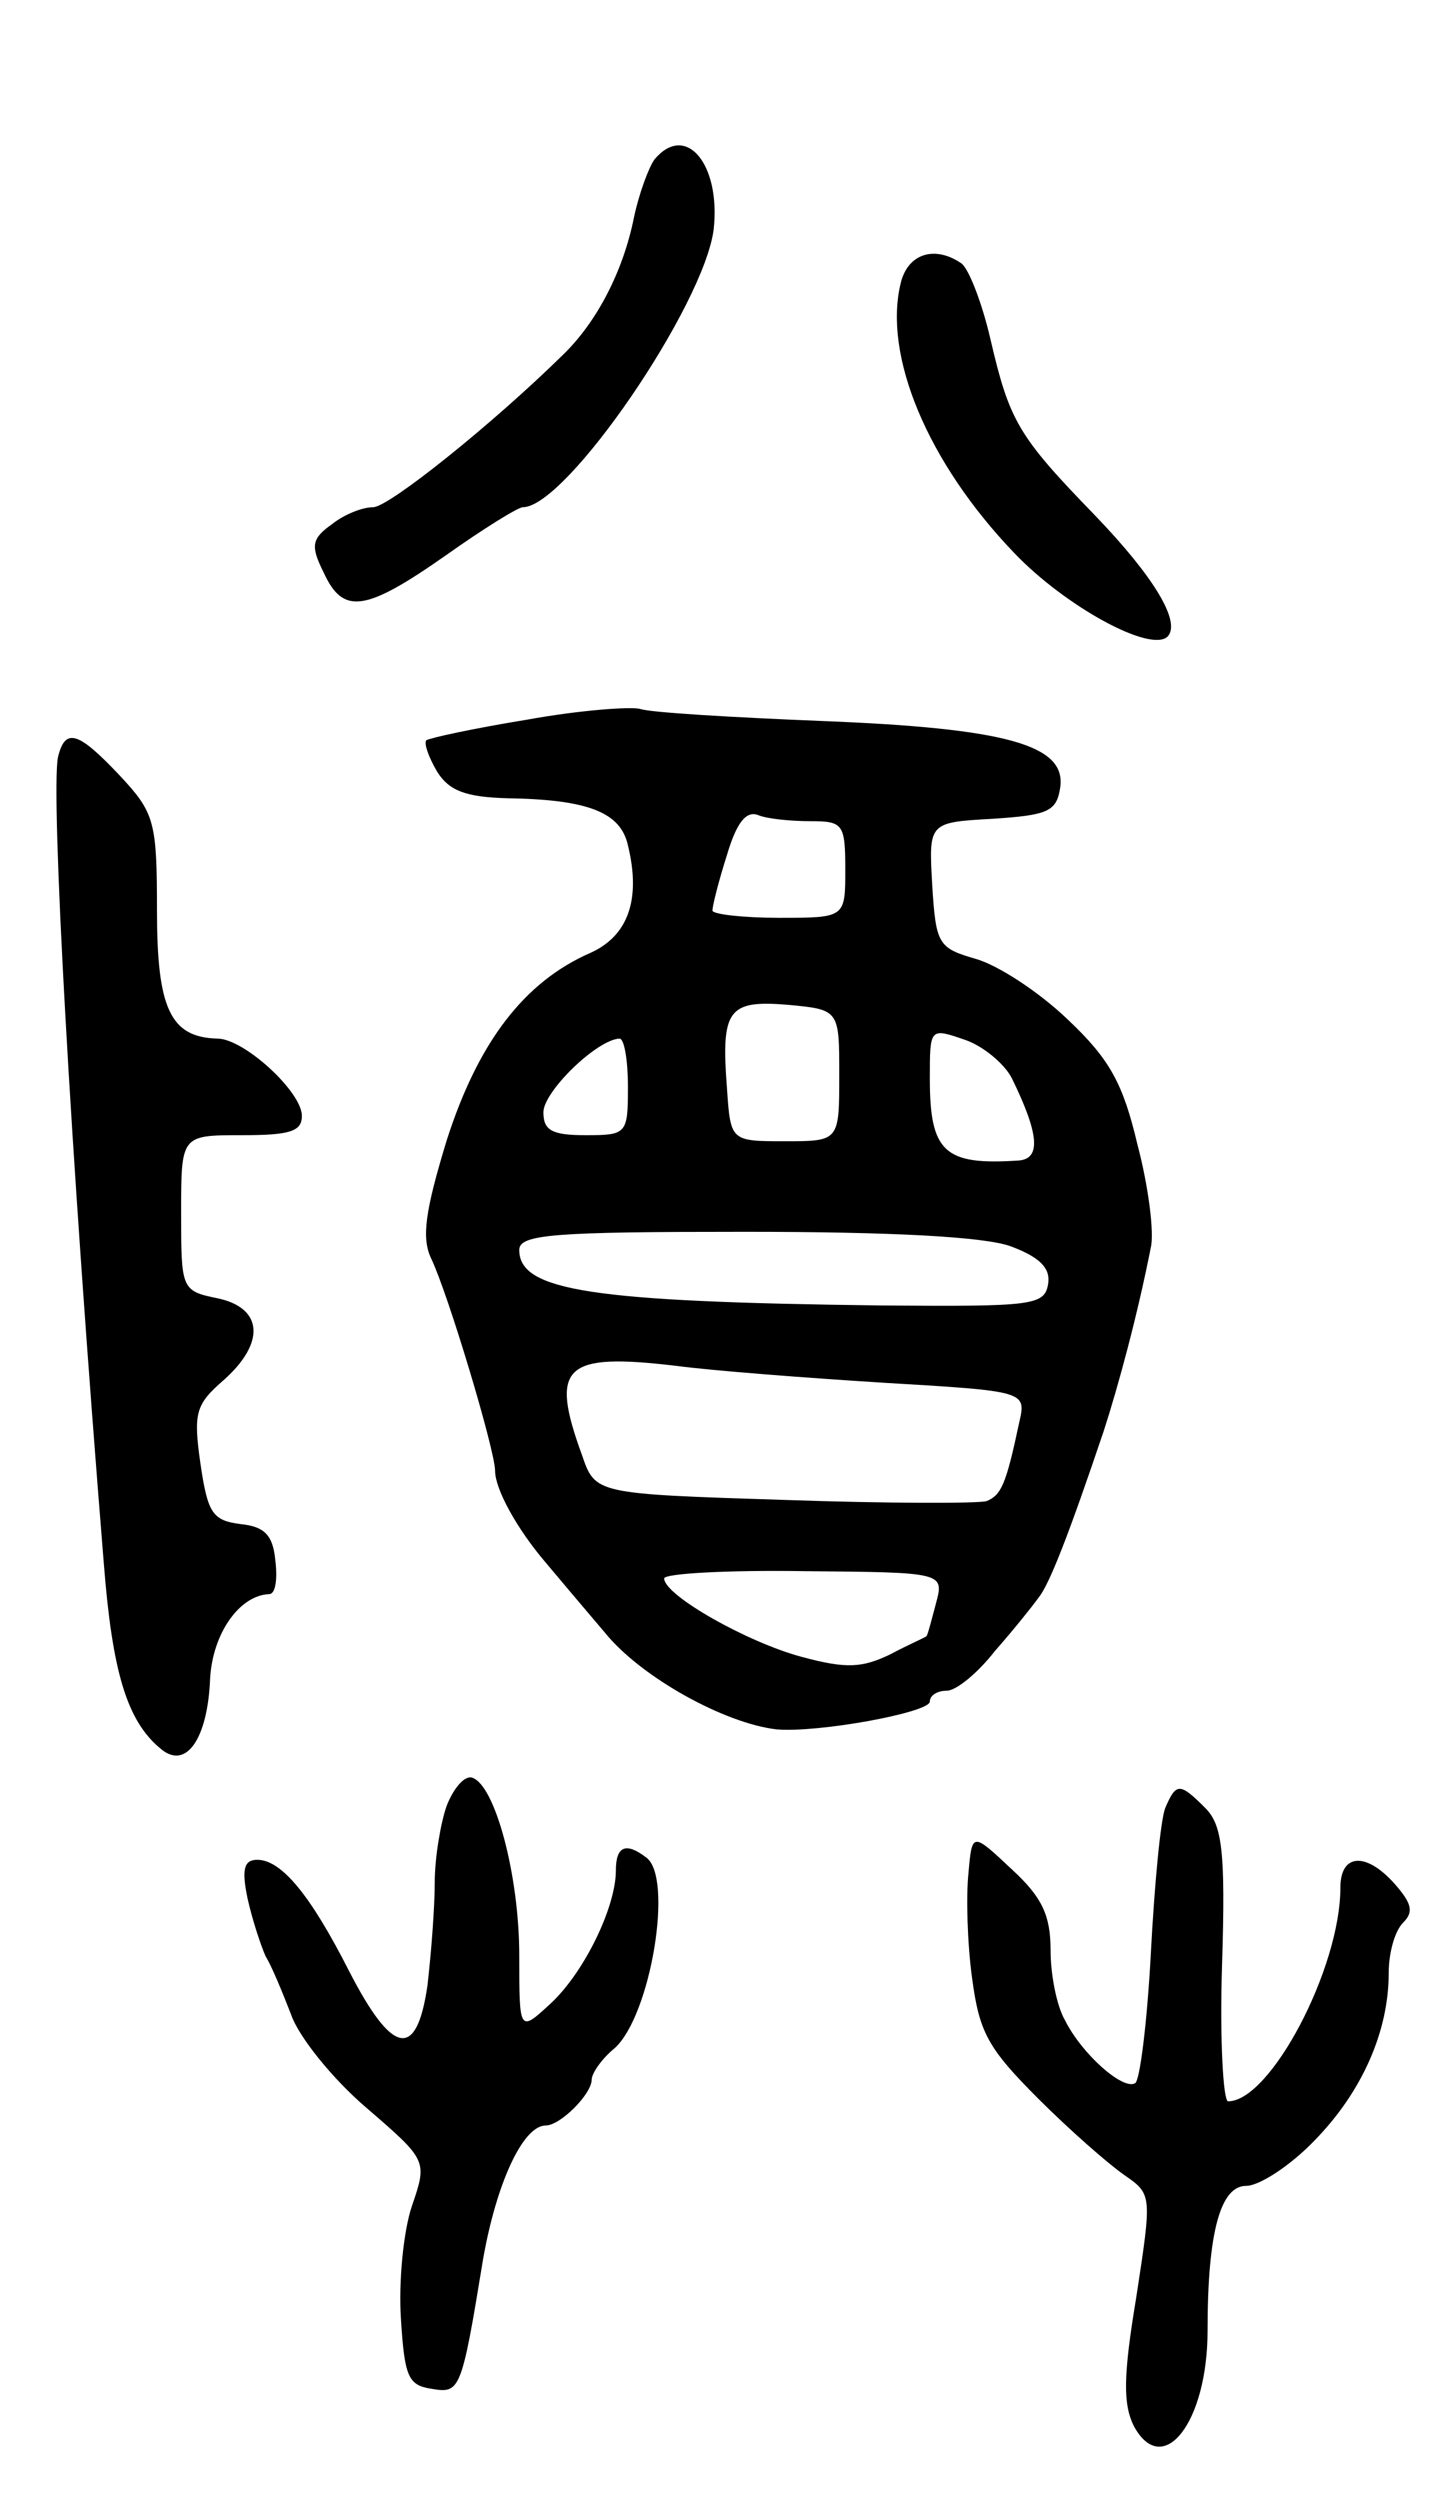 <svg version="1.0" xmlns="http://www.w3.org/2000/svg"
 width="119pt" height="207pt" viewBox="0 0 119 207"
 preserveAspectRatio="xMidYMid meet">
<g transform="translate(0,207) scale(0.1,-0.1)"
fill="#000000" stroke="none">
<path d="M542 1938 c-5 -7 -13 -29 -17 -48 -9 -45 -31 -87 -59 -114 -58 -57
-144 -126 -157 -126 -9 0 -24 -6 -34 -14 -17 -12 -18 -18 -7 -40 16 -35 34
-33 101 14 31 22 60 40 64 40 36 0 150 167 158 230 6 54 -23 89 -49 58z"/>
<path d="M746 1836 c-15 -60 22 -149 94 -224 42 -44 113 -83 127 -69 11 12
-11 49 -60 100 -64 66 -71 78 -87 147 -7 30 -18 58 -24 62 -22 15 -44 8 -50
-16z"/>
<path d="M436 1474 c-43 -7 -80 -15 -83 -17 -2 -3 2 -14 9 -26 10 -16 24 -21
58 -22 68 -1 94 -12 100 -39 11 -45 0 -75 -31 -89 -55 -24 -93 -74 -119 -155
-18 -59 -21 -81 -13 -98 14 -29 53 -159 53 -176 0 -15 18 -48 42 -76 10 -12
32 -38 49 -58 30 -37 99 -75 142 -80 35 -3 127 14 127 23 0 5 6 9 14 9 8 0 26
15 40 33 15 17 31 37 36 44 9 11 25 52 54 138 12 37 28 96 39 152 3 12 -2 51
-11 85 -12 51 -23 71 -58 104 -24 23 -58 45 -76 50 -31 9 -33 12 -36 61 -3 52
-3 52 50 55 46 3 53 6 56 26 5 35 -44 49 -198 55 -74 3 -142 7 -150 10 -8 2
-50 -1 -94 -9z m235 -84 c27 0 29 -2 29 -40 0 -40 0 -40 -55 -40 -30 0 -55 3
-55 6 0 4 5 24 12 46 8 27 16 37 26 33 7 -3 27 -5 43 -5z m24 -210 c0 -55 0
-55 -45 -55 -45 0 -45 0 -48 44 -5 65 1 73 50 69 43 -4 43 -4 43 -58z m143 -3
c23 -47 24 -67 5 -68 -61 -4 -73 7 -73 68 0 42 0 42 29 32 15 -5 33 -20 39
-32z m-318 -7 c0 -39 -1 -40 -35 -40 -28 0 -35 4 -35 19 0 17 44 60 63 61 4 0
7 -18 7 -40z m317 -132 c24 -9 33 -18 31 -31 -3 -18 -12 -19 -138 -18 -240 3
-300 12 -300 46 0 13 29 15 187 15 121 0 198 -4 220 -12z m-105 -113 c118 -7
118 -7 112 -33 -11 -52 -15 -60 -27 -65 -7 -2 -82 -2 -168 1 -156 5 -156 5
-167 37 -27 74 -15 85 78 74 30 -4 108 -10 172 -14z m43 -183 c-4 -15 -7 -27
-8 -27 -1 -1 -15 -7 -30 -15 -23 -11 -36 -12 -73 -2 -45 12 -114 51 -114 65 0
4 52 7 116 6 116 -1 116 -1 109 -27z"/>
<path d="M48 1443 c-6 -31 10 -323 38 -668 7 -89 19 -130 47 -153 21 -18 39 8
41 58 2 37 24 69 49 70 5 0 7 12 5 28 -2 21 -9 28 -29 30 -23 3 -27 9 -33 50
-6 42 -4 49 19 69 35 31 33 60 -5 68 -30 6 -30 8 -30 71 0 64 0 64 50 64 40 0
50 3 50 16 0 20 -48 64 -70 64 -39 1 -50 25 -50 106 0 74 -2 81 -31 112 -34
36 -45 40 -51 15z"/>
<path d="M370 575 c-5 -14 -10 -43 -10 -64 0 -21 -3 -59 -6 -85 -9 -62 -29
-58 -65 12 -32 63 -56 92 -76 92 -11 0 -13 -8 -8 -32 4 -18 11 -39 15 -48 5
-8 14 -30 21 -48 6 -18 34 -53 62 -77 51 -44 51 -44 38 -82 -7 -21 -11 -63 -9
-93 3 -48 6 -55 25 -58 24 -4 25 -3 43 107 11 63 33 111 52 111 12 0 38 26 38
38 0 5 8 17 19 26 30 27 49 142 26 158 -17 13 -25 9 -25 -11 0 -30 -26 -84
-54 -110 -26 -24 -26 -24 -26 40 0 66 -20 141 -39 147 -6 2 -15 -8 -21 -23z"/>
<path d="M965 573 c-4 -10 -9 -64 -12 -121 -3 -56 -9 -105 -13 -107 -10 -6
-44 24 -58 52 -7 12 -12 38 -12 58 0 29 -7 44 -32 67 -33 31 -33 31 -36 -3 -2
-19 -1 -58 3 -87 6 -45 13 -58 55 -100 26 -26 58 -54 71 -63 23 -16 23 -16 10
-101 -11 -66 -11 -89 -2 -107 24 -44 61 3 61 79 0 83 11 120 32 120 11 0 37
17 57 38 39 40 61 90 61 138 0 17 5 35 12 42 9 9 7 16 -7 32 -24 27 -45 25
-45 -3 0 -67 -58 -177 -93 -177 -4 0 -7 51 -5 113 3 95 0 116 -14 130 -21 21
-24 21 -33 0z"/>
</g>
</svg>

